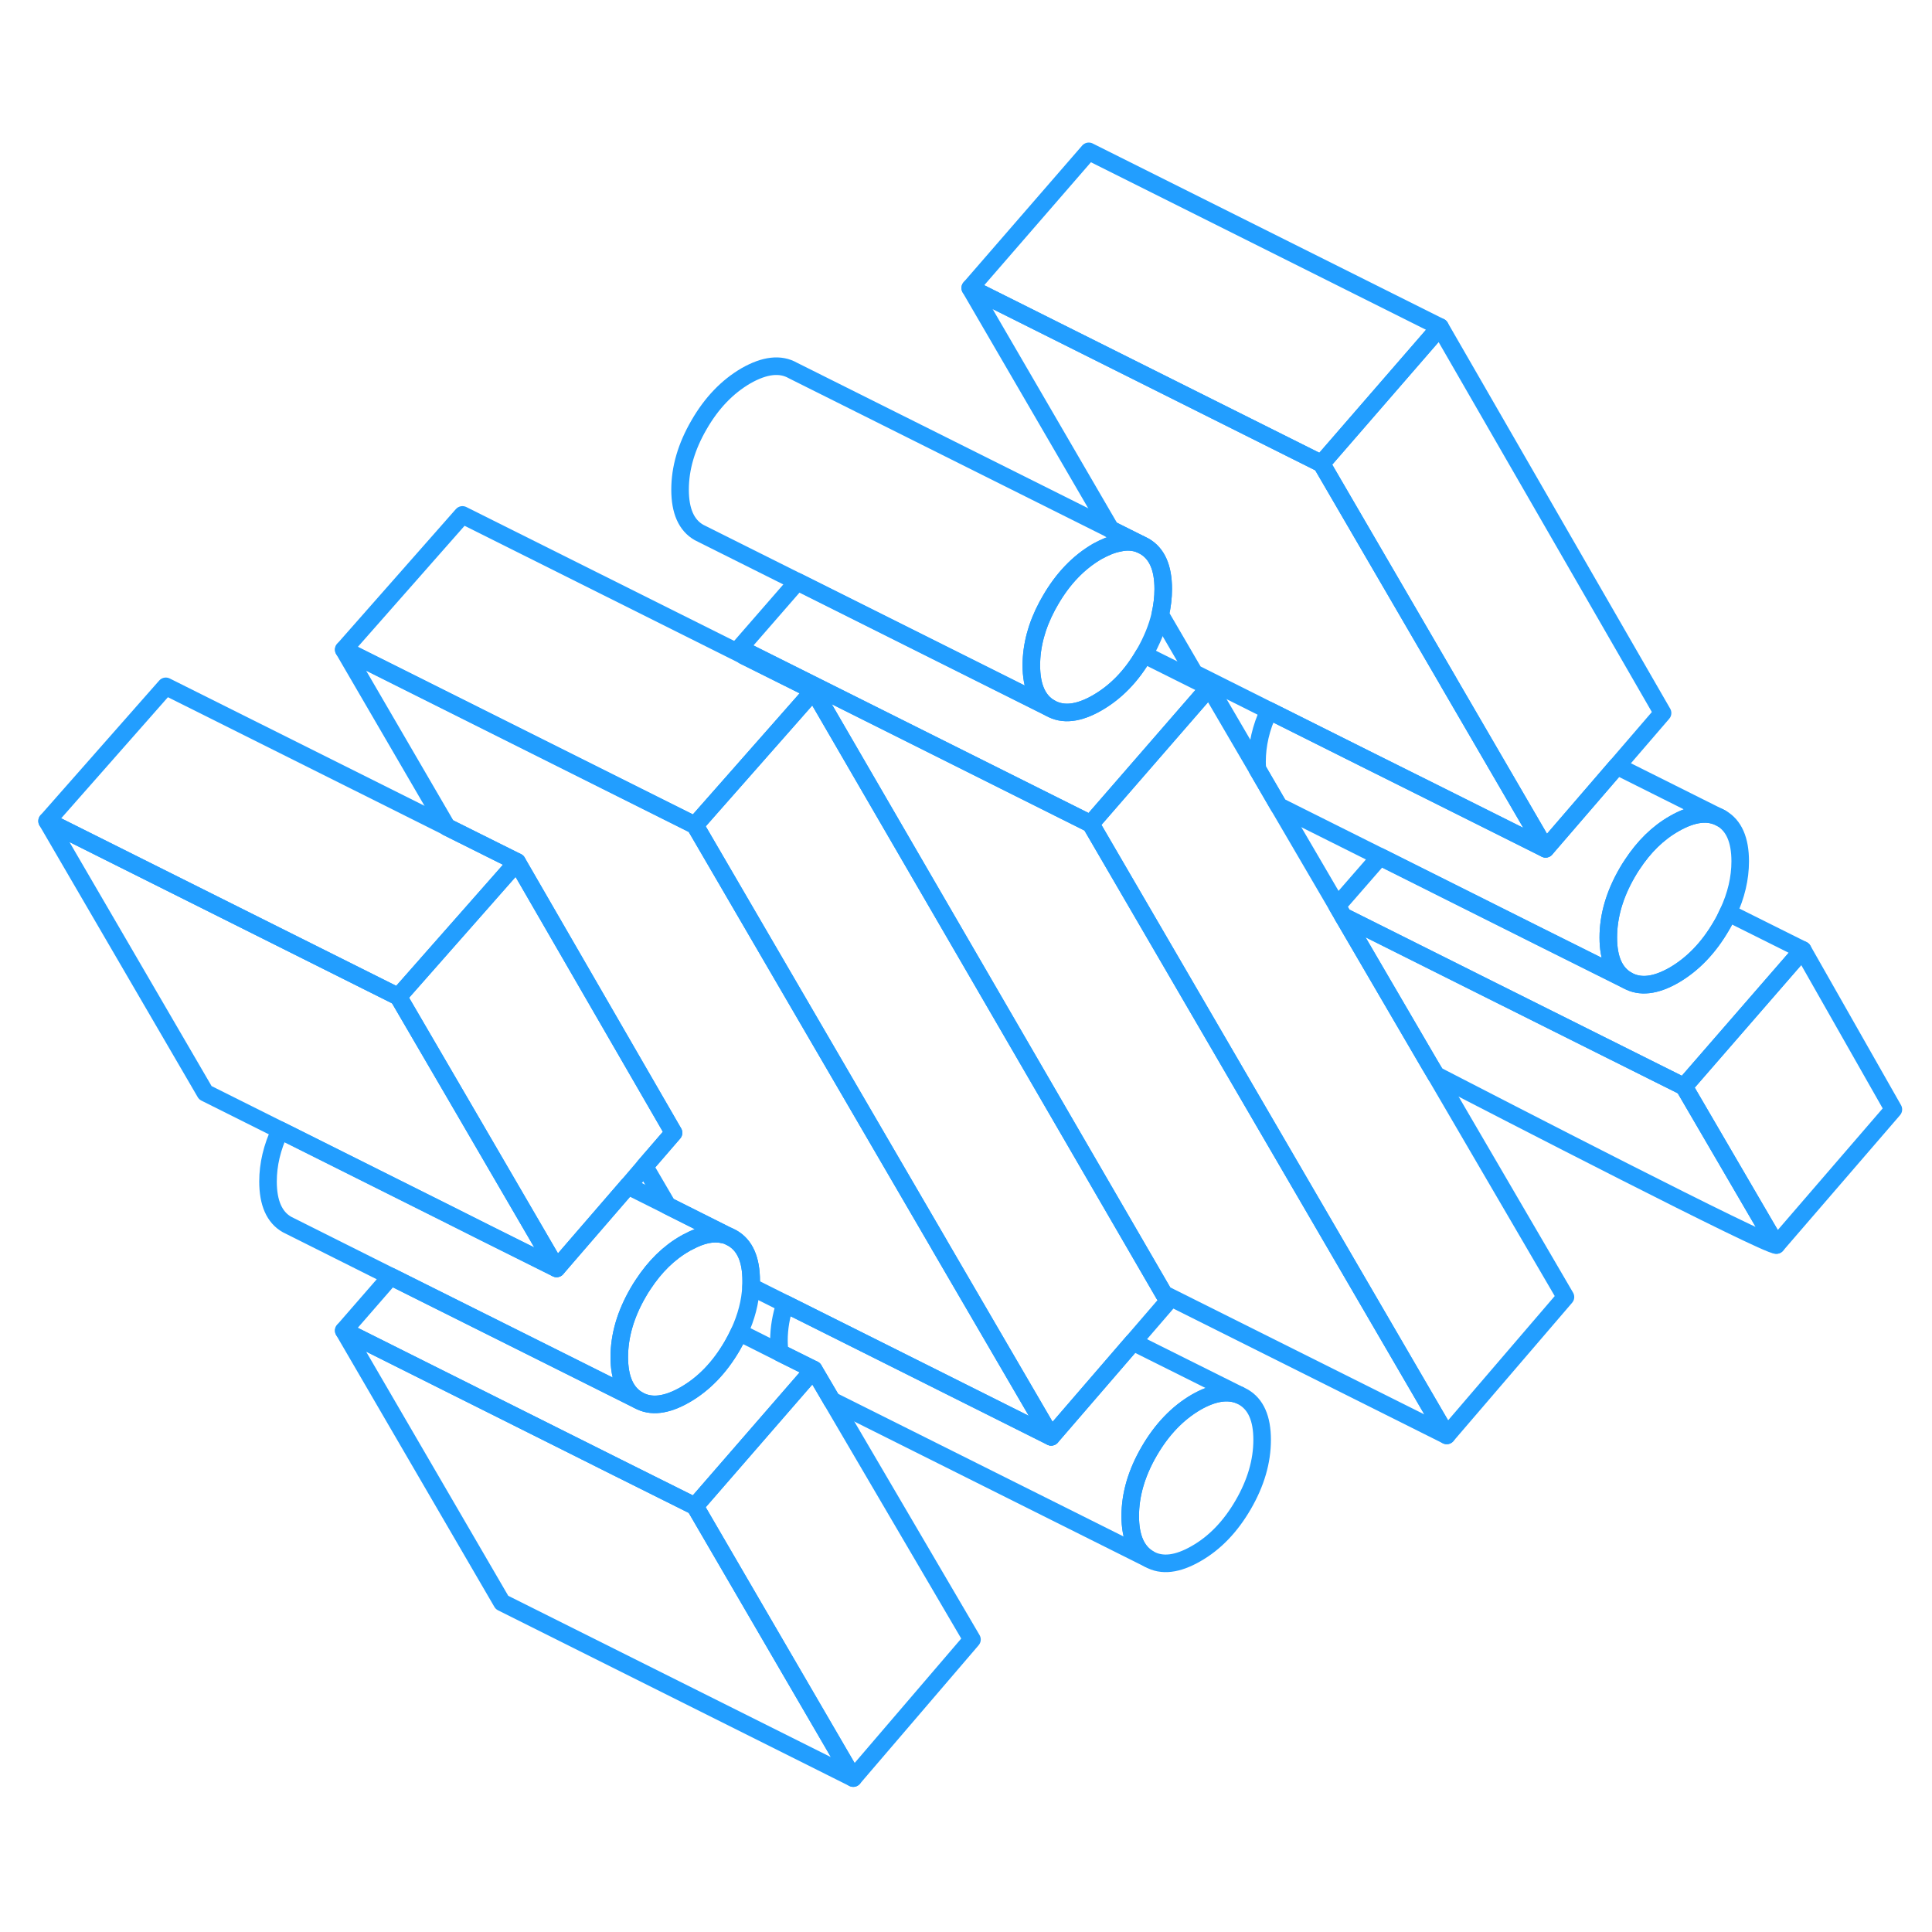 <svg width="48" height="48" viewBox="0 0 110 97" fill="none" xmlns="http://www.w3.org/2000/svg" stroke-width="1px" stroke-linecap="round" stroke-linejoin="round"><path d="M107.801 56.667L101.141 64.387L95.881 55.367L102.641 47.587L107.801 56.667Z" stroke="#229EFF" stroke-linejoin="round"/><path d="M99.08 42.538C99.08 43.508 98.85 44.487 98.39 45.467C98.28 45.717 98.15 45.977 98 46.227C97.28 47.467 96.38 48.398 95.32 49.017C94.26 49.627 93.37 49.727 92.65 49.317C91.93 48.907 91.57 48.097 91.57 46.877C91.57 45.657 91.93 44.417 92.65 43.177C92.74 43.027 92.83 42.867 92.93 42.727C93.6 41.707 94.39 40.928 95.32 40.398C96.38 39.788 97.28 39.677 98 40.087C98.72 40.497 99.08 41.318 99.08 42.538Z" stroke="#229EFF" stroke-linejoin="round"/><path d="M94.66 34.097L92.06 37.117L88.94 40.737L88 41.827L86.72 39.627L82.47 32.327V32.317L75.24 19.897L81.99 12.117L94.66 34.097Z" stroke="#229EFF" stroke-linejoin="round"/><path d="M89.131 67.347L82.371 75.227L62.101 40.407L68.861 32.627L71.591 37.297L72.811 39.397L76.131 45.077L76.471 45.657V45.667L81.391 54.097L81.751 54.697V54.707L89.131 67.347Z" stroke="#229EFF" stroke-linejoin="round"/><path d="M71.861 75.477C71.861 76.707 71.501 77.937 70.781 79.177C70.061 80.417 69.171 81.347 68.101 81.957C67.041 82.567 66.15 82.677 65.43 82.267C64.71 81.857 64.351 81.037 64.351 79.817C64.351 78.597 64.71 77.367 65.43 76.127C66.15 74.887 67.041 73.957 68.101 73.337C69.061 72.787 69.88 72.657 70.561 72.927L70.781 73.037C71.501 73.447 71.861 74.257 71.861 75.477Z" stroke="#229EFF" stroke-linejoin="round"/><path d="M66.51 67.587L64.51 69.907L59.85 75.307L53.49 64.397V64.388L39.57 40.487L44.63 34.747L46.33 32.817L64.02 63.297L66.27 67.177L66.51 67.587Z" stroke="#229EFF" stroke-linejoin="round"/><path d="M88 41.827L83.88 39.767L81.7 38.677L77.71 36.687L72.25 33.957L68 31.827L66.06 28.497C66.17 28.007 66.23 27.517 66.23 27.038C66.23 25.817 65.87 25.007 65.15 24.597L64.93 24.487L63.24 23.648L55.24 9.897L71.02 17.788L75.24 19.898L82.47 32.317L86.72 39.627L88 41.827Z" stroke="#229EFF" stroke-linejoin="round"/><path d="M68.86 32.627L62.1 40.407L58.06 38.387L42.1 30.407L45.4 26.617L53.58 30.707L59.8 33.817C60.52 34.227 61.41 34.127 62.469 33.517C63.529 32.907 64.42 31.997 65.13 30.767L68.86 32.627Z" stroke="#229EFF" stroke-linejoin="round"/><path d="M66.23 27.038C66.23 27.518 66.17 28.008 66.06 28.498C65.89 29.238 65.58 29.988 65.15 30.738C65.14 30.748 65.14 30.758 65.13 30.768C64.42 31.998 63.53 32.908 62.47 33.518C61.41 34.128 60.52 34.228 59.8 33.818C59.08 33.408 58.72 32.598 58.72 31.378C58.72 30.268 59.02 29.138 59.62 28.008C59.68 27.908 59.74 27.798 59.8 27.688C60.52 26.438 61.41 25.518 62.47 24.898C62.91 24.658 63.31 24.488 63.69 24.418C64.14 24.308 64.56 24.338 64.93 24.488L65.15 24.598C65.87 25.008 66.23 25.818 66.23 27.038Z" stroke="#229EFF" stroke-linejoin="round"/><path d="M48.58 94.738L28.58 84.738L19.57 69.258L35.16 77.058L39.57 79.258L48.58 94.738Z" stroke="#229EFF" stroke-linejoin="round"/><path d="M46.33 71.478L45.58 72.338L39.57 79.258L35.16 77.058L19.57 69.258L22.25 66.178L31.92 71.008L36.34 73.218C37.06 73.628 37.95 73.518 39.01 72.908C40.07 72.298 40.97 71.368 41.69 70.128C41.84 69.868 41.97 69.618 42.09 69.358L44.4 70.518L46.33 71.478Z" stroke="#229EFF" stroke-linejoin="round"/><path d="M42.77 66.437C42.77 66.547 42.77 66.647 42.76 66.757C42.72 67.617 42.49 68.487 42.09 69.357C41.97 69.617 41.84 69.867 41.69 70.127C40.97 71.367 40.07 72.297 39.01 72.907C37.95 73.517 37.06 73.627 36.34 73.217C35.62 72.807 35.26 71.987 35.26 70.767C35.26 69.547 35.62 68.317 36.34 67.077C36.43 66.927 36.52 66.767 36.62 66.627C37.29 65.607 38.08 64.827 39.01 64.297C39.07 64.257 39.14 64.227 39.2 64.197C39.94 63.797 40.6 63.657 41.16 63.787C41.27 63.807 41.37 63.837 41.47 63.877L41.69 63.987C42.41 64.397 42.77 65.207 42.77 66.437Z" stroke="#229EFF" stroke-linejoin="round"/><path d="M38.35 57.997L36.7 59.907L35.75 61.017L32.63 64.627L31.69 65.717L30.41 63.517L26.16 56.217L22.68 50.247L27.74 44.507L29.44 42.577L38.35 57.997Z" stroke="#229EFF" stroke-linejoin="round"/><path d="M29.44 42.577L27.74 44.507L22.68 50.247L2.68 40.247L9.44 32.577L25.45 40.577V40.587L29.44 42.577Z" stroke="#229EFF" stroke-linejoin="round"/><path d="M81.99 12.117L75.24 19.897L71.02 17.787L55.24 9.897L61.99 2.117L81.99 12.117Z" stroke="#229EFF" stroke-linejoin="round"/><path d="M98 40.087C97.28 39.677 96.38 39.787 95.32 40.397C94.39 40.927 93.6 41.707 92.93 42.727C92.83 42.867 92.74 43.027 92.65 43.177C91.93 44.417 91.57 45.647 91.57 46.877C91.57 48.107 91.93 48.907 92.65 49.317L87.66 46.827L78.57 42.277L72.87 39.427L72.81 39.397L71.59 37.297C71.58 37.167 71.57 37.027 71.57 36.877C71.57 35.907 71.79 34.937 72.25 33.957L77.71 36.687L81.7 38.677L83.88 39.767L88 41.827L88.94 40.737L92.06 37.117L98 40.087Z" stroke="#229EFF" stroke-linejoin="round"/><path d="M102.64 47.587L95.88 55.367L84.99 49.927L76.47 45.667L76.13 45.077L78.57 42.277L87.66 46.827L92.65 49.317C93.37 49.727 94.26 49.627 95.32 49.017C96.38 48.397 97.28 47.467 98 46.227C98.15 45.977 98.28 45.717 98.39 45.467L102.64 47.587Z" stroke="#229EFF" stroke-linejoin="round"/><path d="M81.75 54.707L81.39 54.097L76.47 45.667L84.99 49.927L95.88 55.367L101.14 64.387C100.62 64.457 85.05 56.407 81.75 54.707Z" stroke="#229EFF" stroke-linejoin="round"/><path d="M64.93 24.487C64.56 24.337 64.14 24.307 63.69 24.417C63.31 24.487 62.91 24.657 62.47 24.897C61.41 25.517 60.52 26.437 59.8 27.687C59.74 27.797 59.68 27.907 59.62 28.007C59.02 29.137 58.72 30.267 58.72 31.377C58.72 32.597 59.08 33.407 59.8 33.817L53.58 30.707L45.4 26.617L40.02 23.927L39.8 23.817C39.08 23.407 38.72 22.597 38.72 21.377C38.72 20.157 39.08 18.927 39.8 17.687C40.52 16.437 41.41 15.517 42.47 14.897C43.54 14.287 44.43 14.187 45.15 14.597L63.24 23.637L64.93 24.487Z" stroke="#229EFF" stroke-linejoin="round"/><path d="M82.37 75.227L66.269 67.177L64.019 63.297L46.33 32.817L42.34 30.827V30.817L42.1 30.407L58.06 38.387L62.1 40.407L82.37 75.227Z" stroke="#229EFF" stroke-linejoin="round"/><path d="M46.33 32.817L44.63 34.747L39.57 40.487L35.37 38.388L19.57 30.487L26.33 22.817L42.34 30.817V30.827L46.33 32.817Z" stroke="#229EFF" stroke-linejoin="round"/><path d="M55.34 86.847L48.58 94.737L39.57 79.258L45.58 72.338L46.33 71.478L46.9 72.448L47.36 73.228V73.237L55.34 86.847Z" stroke="#229EFF" stroke-linejoin="round"/><path d="M59.85 75.307L49.96 70.357L44.7 67.727L42.76 66.757C42.77 66.647 42.77 66.547 42.77 66.437C42.77 65.207 42.41 64.397 41.69 63.987L41.47 63.877L41.2 63.747L38.01 62.147L36.7 59.907L38.35 57.997L29.44 42.577L25.45 40.587L19.57 30.487L35.37 38.387L39.57 40.487L53.49 64.387L59.85 75.307Z" stroke="#229EFF" stroke-linejoin="round"/><path d="M70.56 72.927C69.88 72.657 69.06 72.787 68.1 73.338C67.04 73.957 66.149 74.888 65.429 76.128C64.709 77.368 64.35 78.597 64.35 79.817C64.35 81.037 64.709 81.858 65.429 82.268L47.36 73.237L46.9 72.448L46.33 71.478L44.4 70.518C44.37 70.308 44.35 70.067 44.35 69.817C44.35 69.127 44.469 68.427 44.7 67.728L49.959 70.358L59.85 75.308L64.51 69.908L70.56 72.927Z" stroke="#229EFF" stroke-linejoin="round"/><path d="M41.2 63.748L41.16 63.788C40.6 63.658 39.94 63.798 39.2 64.198C39.14 64.228 39.07 64.258 39.01 64.298C38.08 64.828 37.29 65.608 36.62 66.628C36.52 66.768 36.43 66.928 36.34 67.078C35.62 68.318 35.26 69.548 35.26 70.768C35.26 71.988 35.62 72.808 36.34 73.218L31.92 71.008L22.25 66.178L16.56 63.328L16.34 63.218C15.62 62.808 15.26 61.988 15.26 60.768C15.26 59.798 15.49 58.828 15.95 57.848L21.41 60.578L25.39 62.568L27.62 63.688L31.69 65.718L32.63 64.628L35.75 61.018L38.01 62.148L41.2 63.748Z" stroke="#229EFF" stroke-linejoin="round"/><path d="M31.69 65.717L27.62 63.687L25.39 62.567L21.41 60.577L15.95 57.847L11.69 55.717L2.68 40.247L22.68 50.247L26.16 56.217L30.41 63.517L31.69 65.717Z" stroke="#229EFF" stroke-linejoin="round"/></svg>